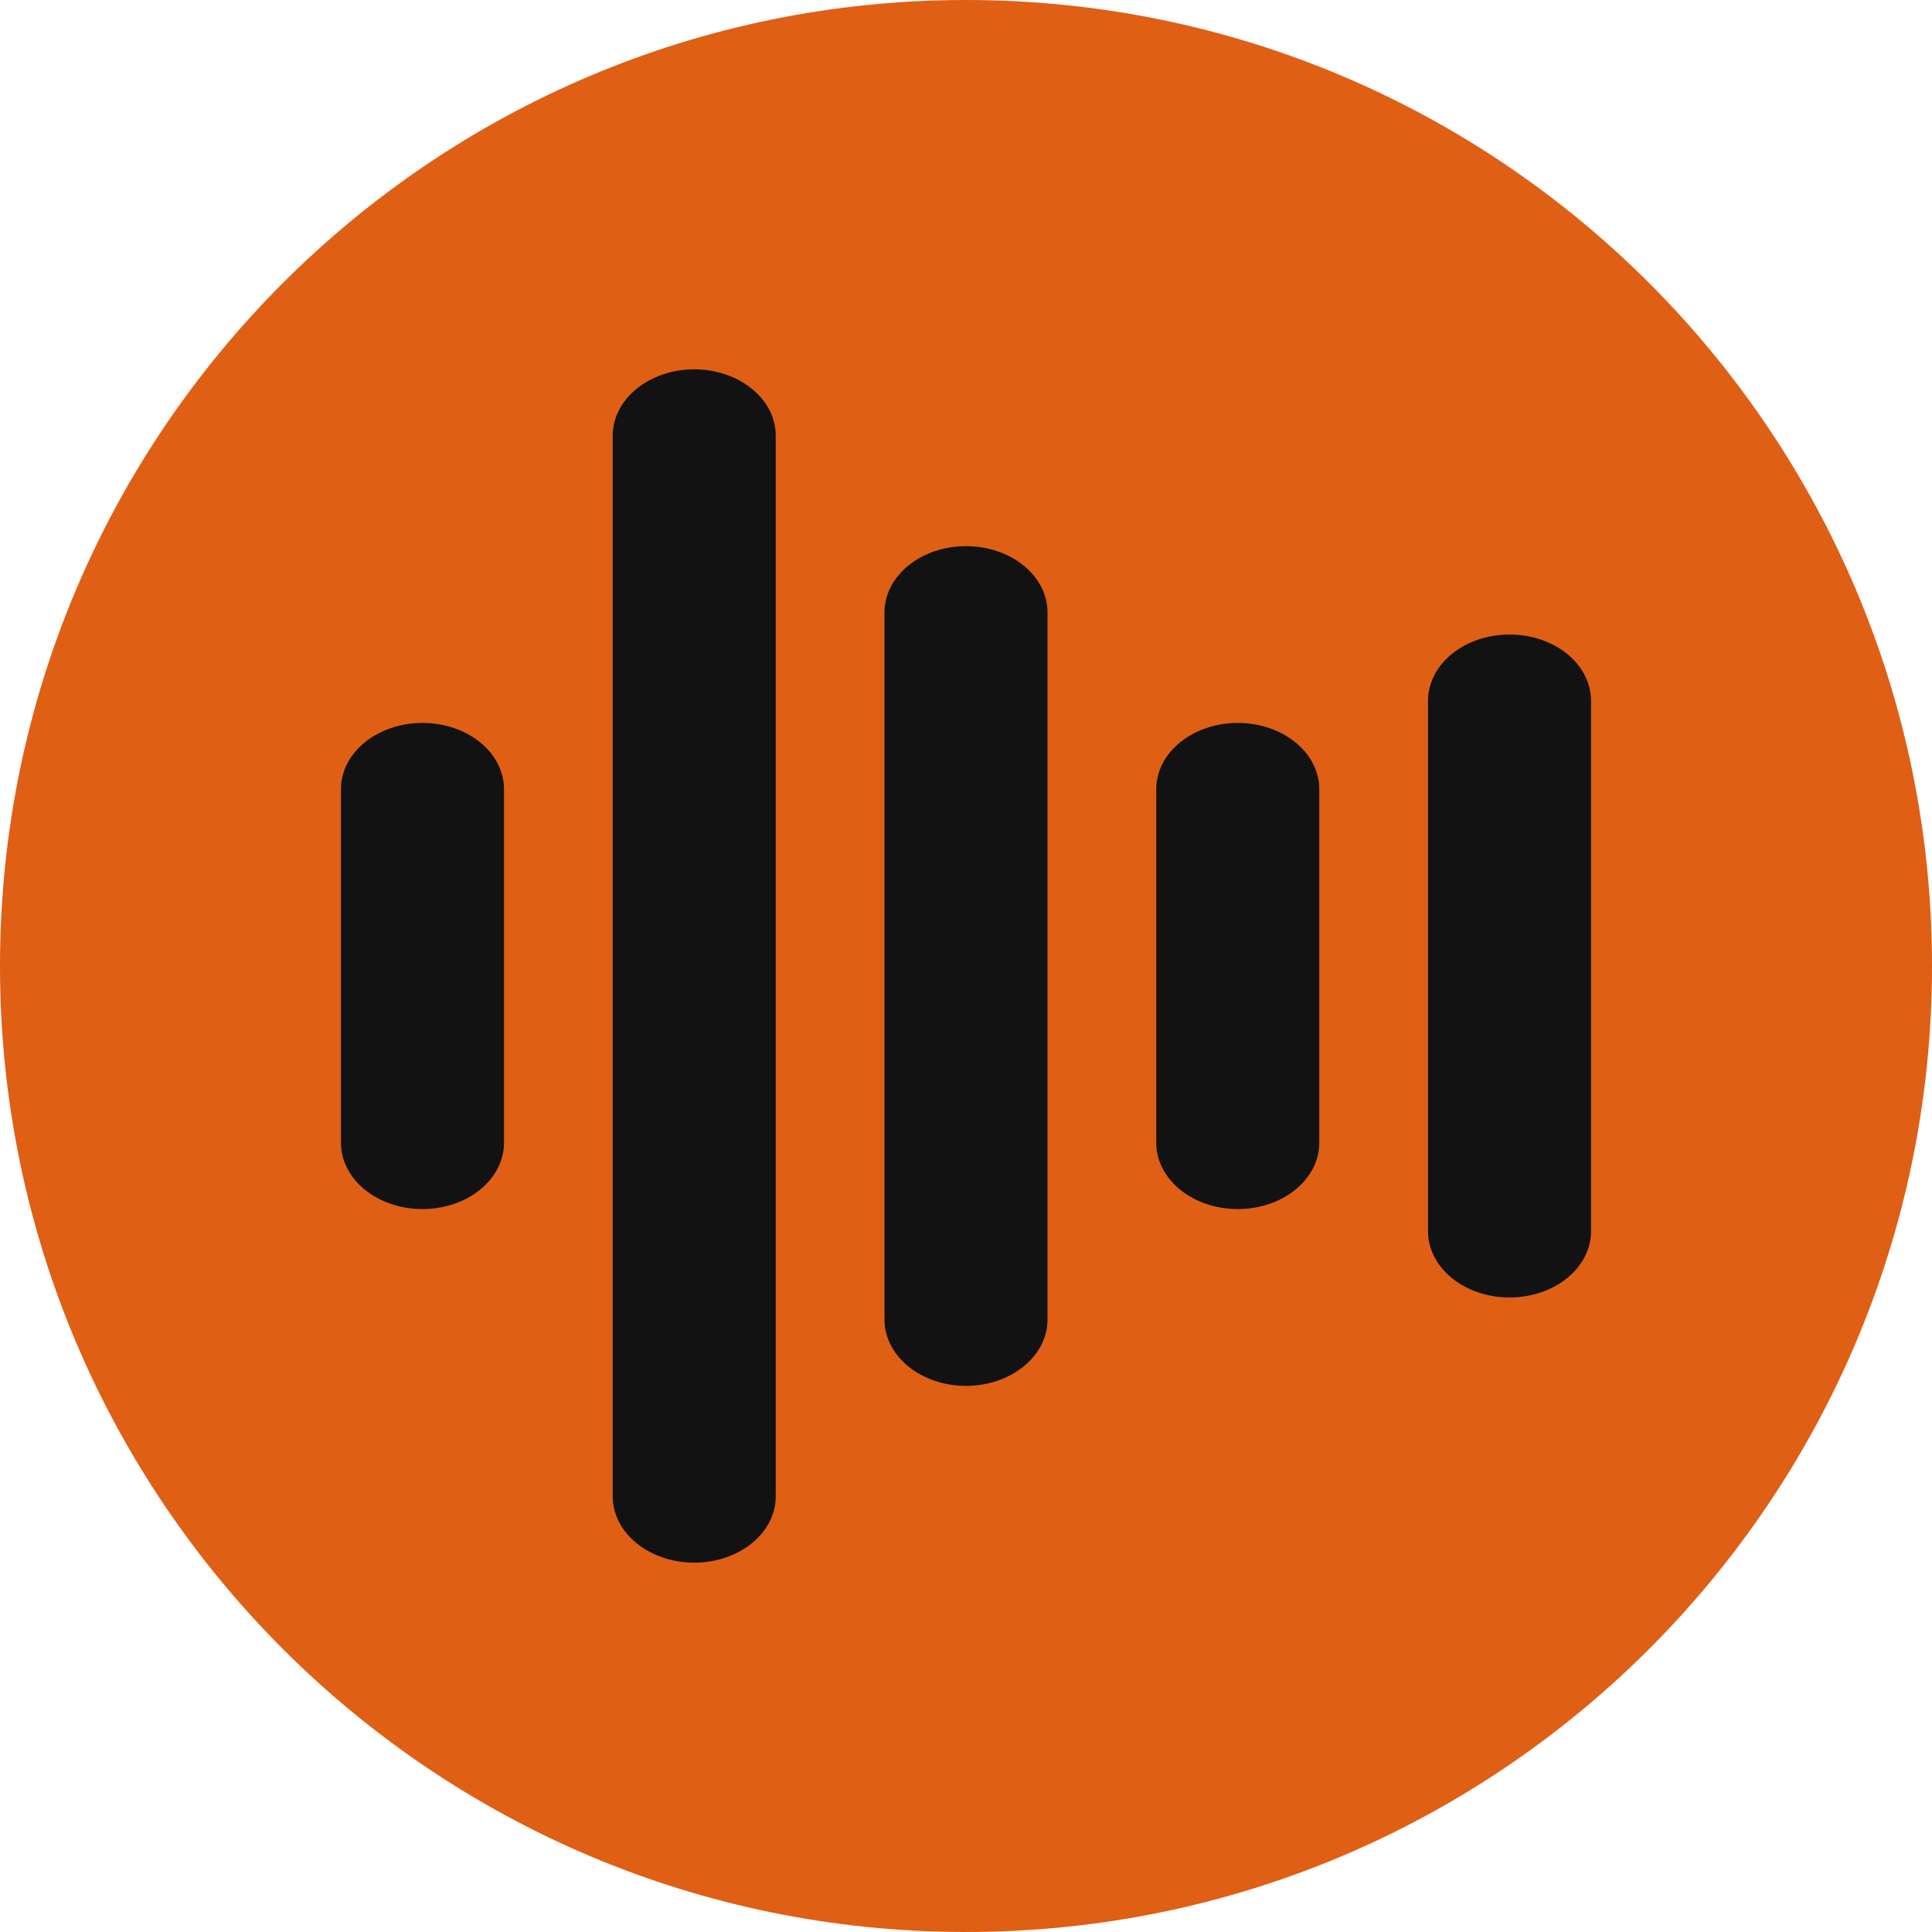 <svg width="42" height="42" viewBox="0 0 42 42" fill="none" xmlns="http://www.w3.org/2000/svg">
<path d="M0 21C0 9.402 9.402 0 21 0C32.598 0 42 9.402 42 21C42 32.598 32.598 42 21 42C9.402 42 0 32.598 0 21Z" fill="#DF5F15"/>
<path d="M10.957 17.157V24.843C10.957 25.225 10.77 25.592 10.437 25.862C10.105 26.133 9.654 26.284 9.184 26.284C8.714 26.284 8.263 26.133 7.931 25.862C7.598 25.592 7.412 25.225 7.412 24.843V17.157C7.412 16.775 7.598 16.408 7.931 16.138C8.263 15.867 8.714 15.716 9.184 15.716C9.654 15.716 10.105 15.867 10.437 16.138C10.77 16.408 10.957 16.775 10.957 17.157ZM15.092 8.029C14.622 8.029 14.171 8.181 13.839 8.452C13.506 8.722 13.32 9.088 13.32 9.471V32.529C13.32 32.912 13.506 33.278 13.839 33.548C14.171 33.819 14.622 33.971 15.092 33.971C15.562 33.971 16.013 33.819 16.345 33.548C16.678 33.278 16.864 32.912 16.864 32.529V9.471C16.864 9.088 16.678 8.722 16.345 8.452C16.013 8.181 15.562 8.029 15.092 8.029ZM21 11.873C20.53 11.873 20.079 12.024 19.747 12.295C19.414 12.565 19.228 12.931 19.228 13.314V28.686C19.228 29.069 19.414 29.435 19.747 29.705C20.079 29.976 20.53 30.128 21 30.128C21.47 30.128 21.921 29.976 22.253 29.705C22.586 29.435 22.772 29.069 22.772 28.686V13.314C22.772 12.931 22.586 12.565 22.253 12.295C21.921 12.024 21.47 11.873 21 11.873ZM26.908 15.716C26.438 15.716 25.987 15.867 25.655 16.138C25.322 16.408 25.136 16.775 25.136 17.157V24.843C25.136 25.225 25.322 25.592 25.655 25.862C25.987 26.133 26.438 26.284 26.908 26.284C27.378 26.284 27.829 26.133 28.161 25.862C28.494 25.592 28.68 25.225 28.68 24.843V17.157C28.68 16.775 28.494 16.408 28.161 16.138C27.829 15.867 27.378 15.716 26.908 15.716ZM32.816 13.794C32.346 13.794 31.895 13.946 31.563 14.216C31.23 14.486 31.044 14.853 31.044 15.235V26.765C31.044 27.147 31.23 27.514 31.563 27.784C31.895 28.054 32.346 28.206 32.816 28.206C33.286 28.206 33.737 28.054 34.069 27.784C34.401 27.514 34.588 27.147 34.588 26.765V15.235C34.588 14.853 34.401 14.486 34.069 14.216C33.737 13.946 33.286 13.794 32.816 13.794Z" fill="#121212"/>
</svg>
